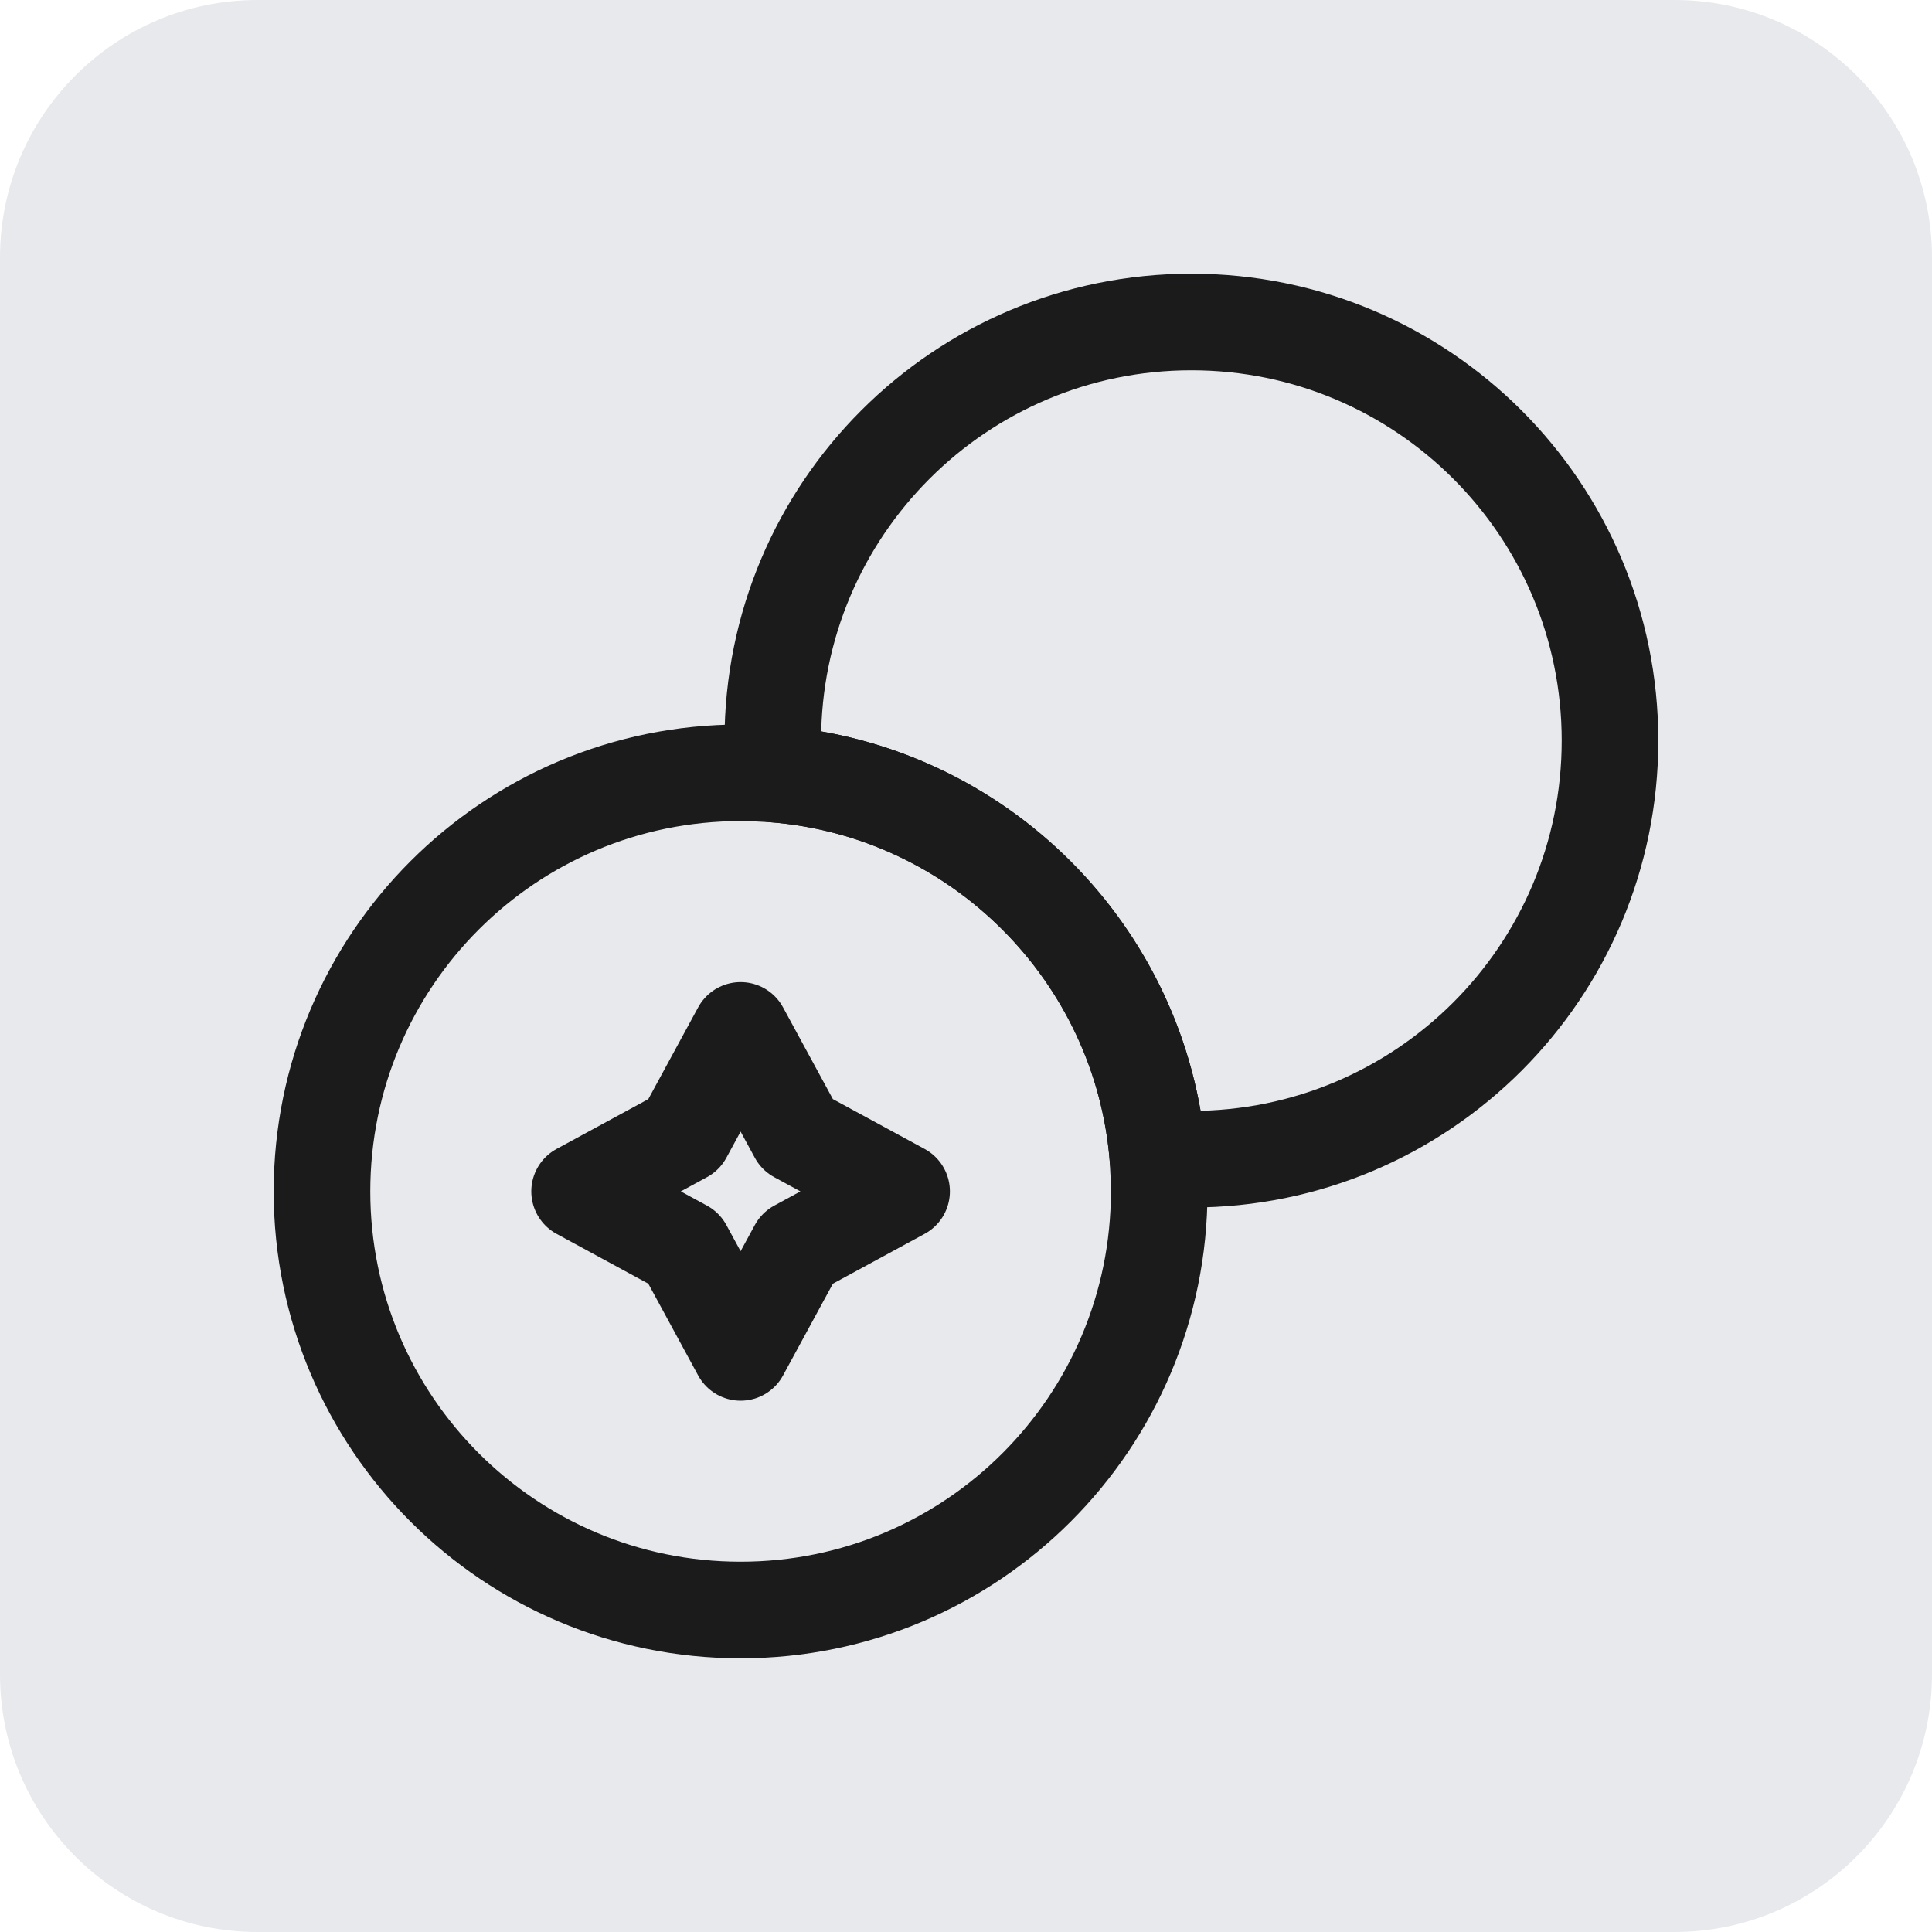 <svg width="30" height="30" viewBox="0 0 30 30" fill="none" xmlns="http://www.w3.org/2000/svg">
<path d="M26 0H4C1.791 0 0 1.791 0 4V26C0 28.209 1.791 30 4 30H26C28.209 30 30 28.209 30 26V4C30 1.791 28.209 0 26 0Z" fill="#E7E9ED"/>
<path d="M25 11.5C25 15.09 22.09 18 18.5 18C18.33 18 18.15 17.99 17.98 17.98C17.73 14.81 15.19 12.27 12.02 12.02C12.01 11.85 12 11.67 12 11.5C12 7.91 14.91 5 18.5 5C22.09 5 25 7.91 25 11.5Z" stroke="#1B1B1B" stroke-width="1.5" stroke-linecap="round" stroke-linejoin="round"/>
<path d="M18 18.5C18 22.09 15.09 25 11.5 25C7.91 25 5 22.09 5 18.5C5 14.91 7.91 12 11.5 12C11.67 12 11.85 12.01 12.02 12.02C15.19 12.27 17.73 14.81 17.98 17.98C17.99 18.15 18 18.33 18 18.5Z" stroke="#1B1B1B" stroke-width="1.5" stroke-linecap="round" stroke-linejoin="round"/>
<path d="M10.62 17.62L11.5 16L12.38 17.62L14 18.5L12.38 19.38L11.5 21L10.62 19.38L9 18.5L10.62 17.62Z" stroke="#1B1B1B" stroke-width="1.5" stroke-linecap="round" stroke-linejoin="round"/>
</svg>
